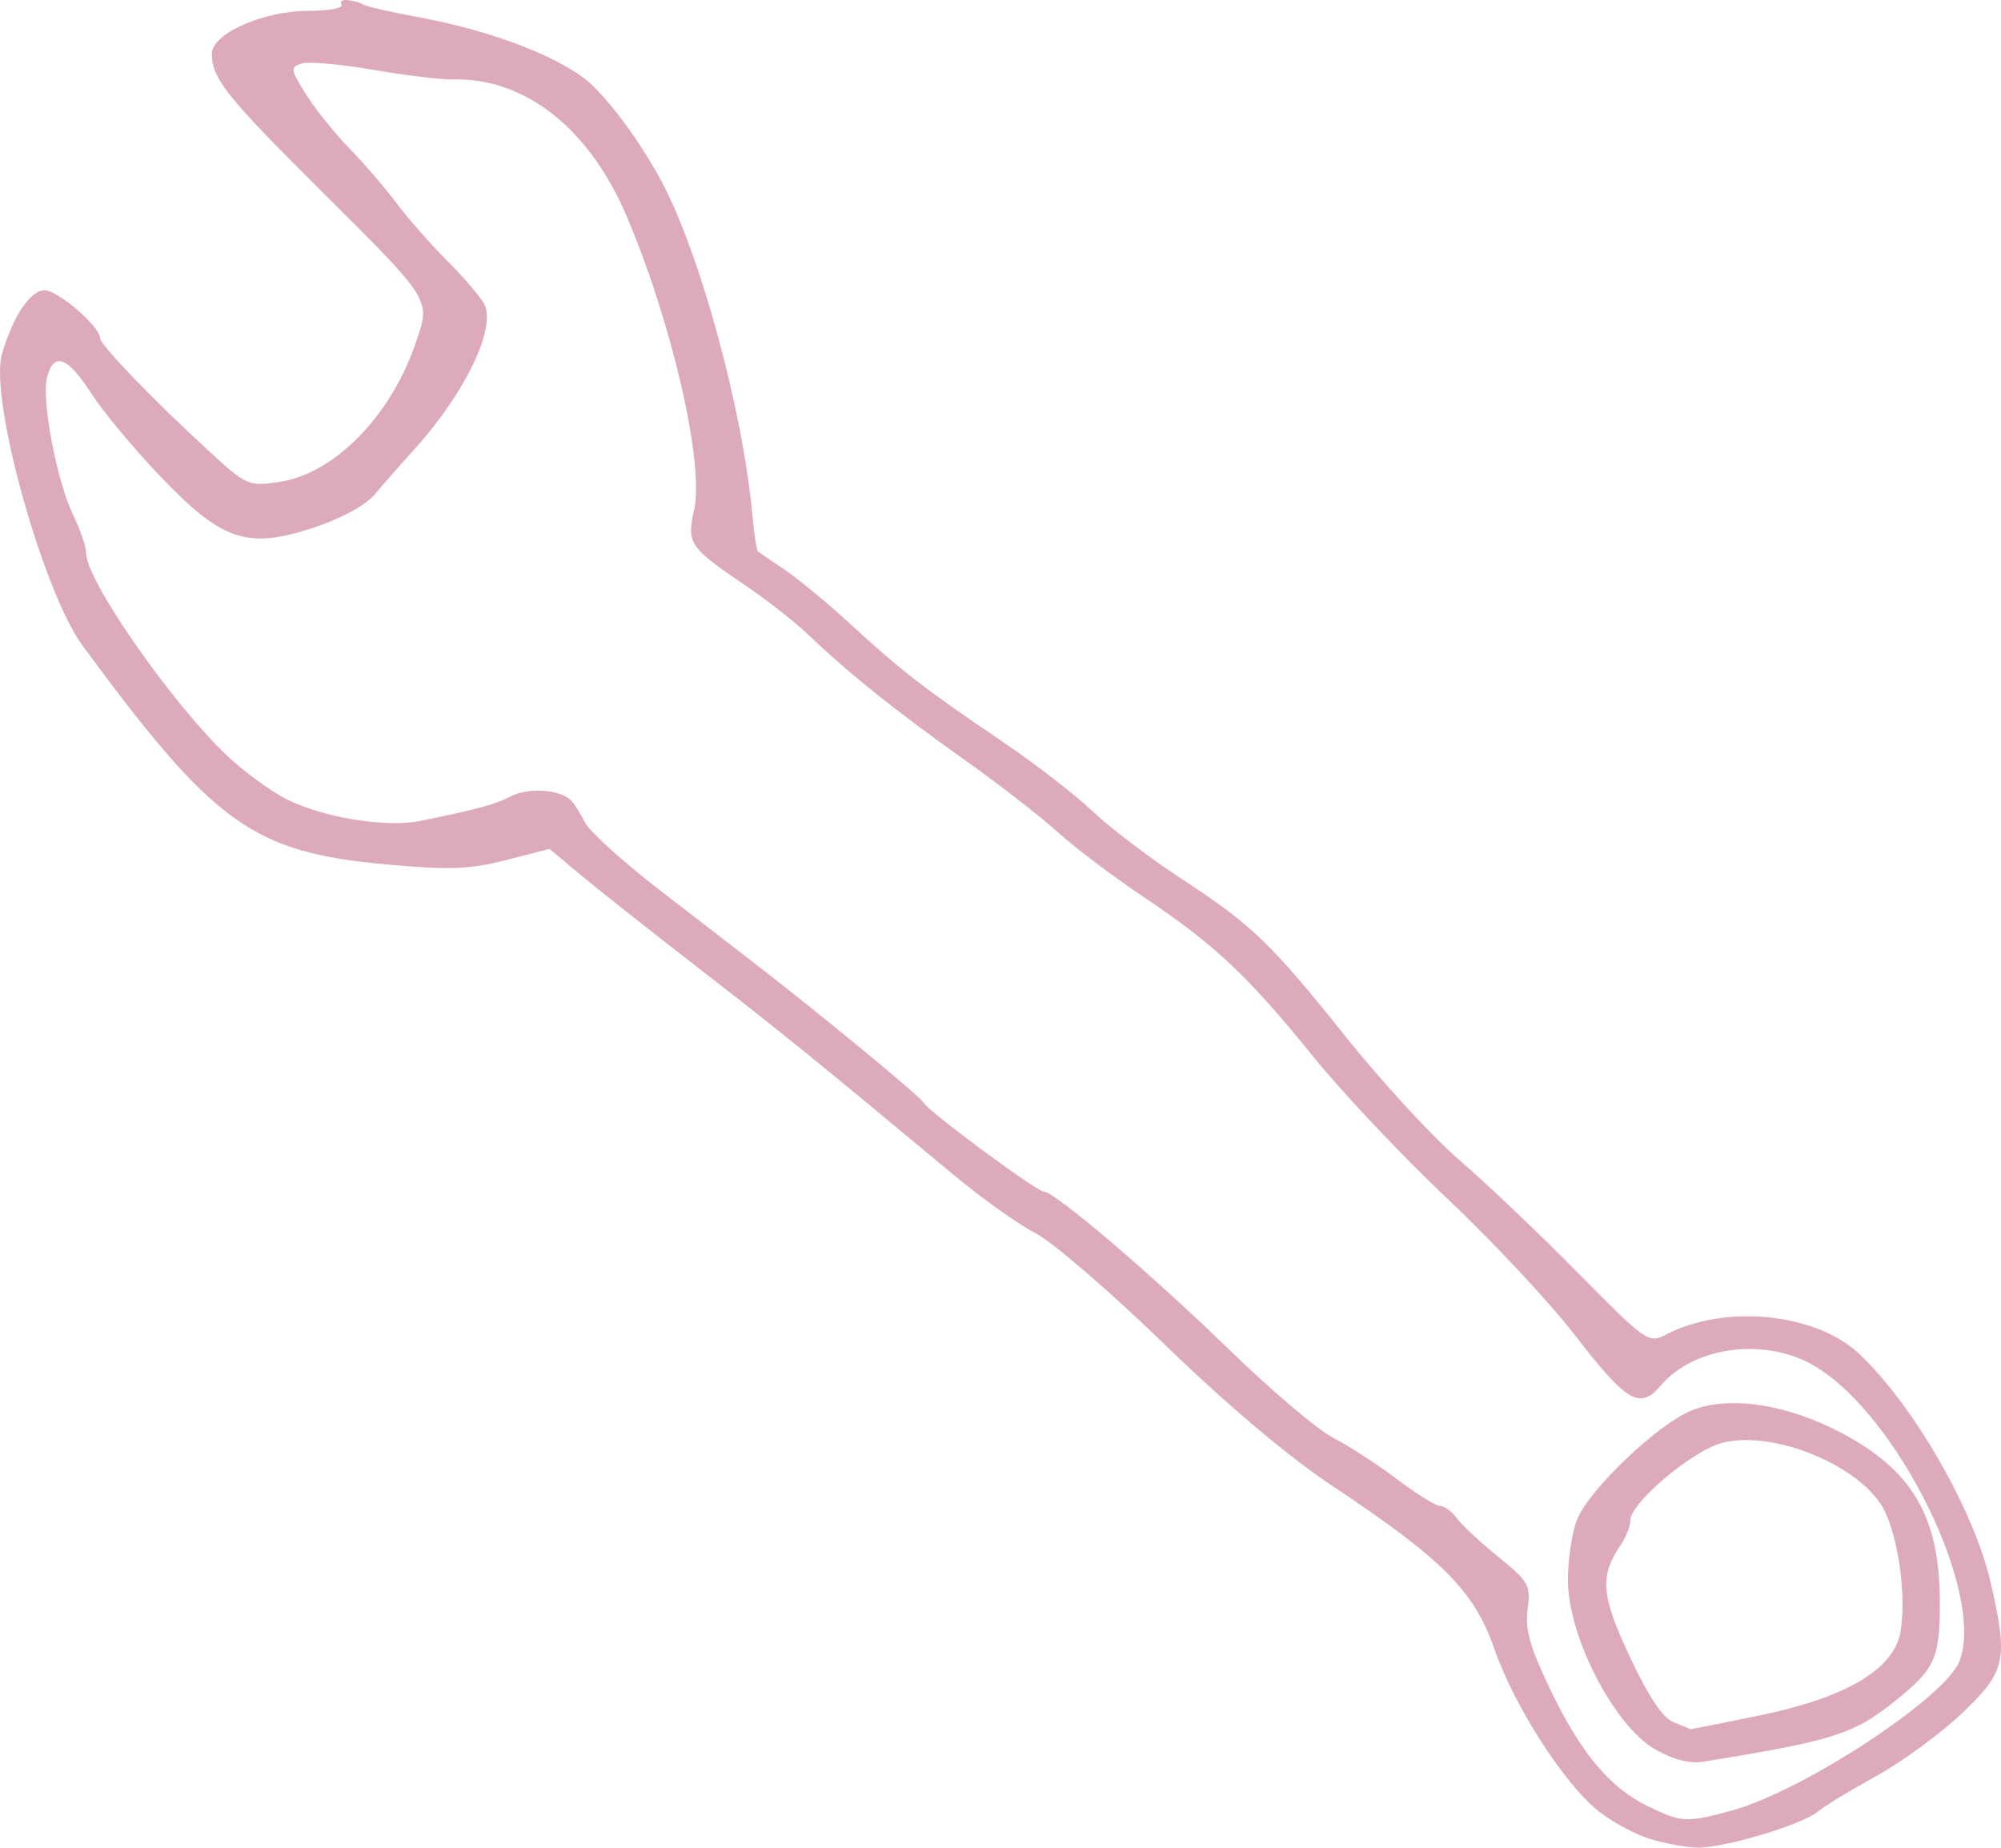 <?xml version="1.0" encoding="UTF-8" standalone="no"?>
<!-- Created with Inkscape (http://www.inkscape.org/) -->

<svg
   width="75.769mm"
   height="69.966mm"
   viewBox="0 0 75.769 69.966"
   version="1.1"
   id="svg1"
   xml:space="preserve"
   xmlns="http://www.w3.org/2000/svg"
   xmlns:svg="http://www.w3.org/2000/svg"><defs
     id="defs1" /><g
     id="layer1"
     transform="translate(-45.556,-15.888)"><path
       d="m 108.006,85.516 c -0.551,-0.171 -1.42,-0.644 -1.93,-1.051 -1.303,-1.04 -3.192,-3.987 -3.94,-6.147 -0.753,-2.175 -1.955,-3.386 -6.092,-6.135 -1.705,-1.133 -3.979,-3.05 -6.393,-5.389 -2.061,-1.997 -4.264,-3.894 -4.895,-4.215 -0.631,-0.321 -2.021,-1.311 -3.089,-2.2 -5.259,-4.376 -6.503,-5.384 -9.568,-7.758 C 70.28,51.212 68.246,49.604 67.578,49.048 l -1.214,-1.012 -1.651,0.423 c -1.368,0.35 -2.139,0.379 -4.493,0.166 -5.093,-0.461 -6.543,-1.502 -11.527,-8.273 -1.518,-2.063 -3.546,-9.369 -3.065,-11.045 0.411,-1.432 1.073,-2.427 1.616,-2.427 0.506,0 2.101,1.376 2.101,1.813 0,0.25 1.977,2.304 4.062,4.221 1.498,1.377 1.549,1.399 2.744,1.22 2.061,-0.309 4.202,-2.492 5.136,-5.235 0.582,-1.71 0.684,-1.546 -3.696,-5.908 -3.466,-3.452 -4.013,-4.142 -4.013,-5.065 0,-0.766 1.944,-1.628 3.671,-1.628 0.768,0 1.321,-0.108 1.238,-0.241 -0.082,-0.133 0.06,-0.201 0.315,-0.153 0.255,0.049 0.464,0.107 0.464,0.129 0,0.064 0.95,0.287 2.249,0.528 2.8,0.521 5.471,1.579 6.482,2.569 0.82,0.802 1.786,2.132 2.529,3.48 1.501,2.724 3.147,8.716 3.524,12.824 0.064,0.702 0.158,1.306 0.207,1.342 0.05,0.036 0.507,0.346 1.016,0.688 0.509,0.342 1.647,1.286 2.529,2.097 1.884,1.734 2.79,2.433 5.735,4.426 1.203,0.814 2.723,1.989 3.378,2.611 0.655,0.622 2.143,1.755 3.307,2.519 2.77,1.817 3.427,2.448 6.341,6.091 1.346,1.682 3.268,3.764 4.271,4.626 1.003,0.862 3.016,2.777 4.474,4.257 2.557,2.595 2.674,2.678 3.314,2.343 2.248,-1.178 5.711,-0.828 7.359,0.744 2.056,1.961 4.314,5.891 4.943,8.602 0.688,2.964 0.59,3.41 -1.093,5.002 -0.814,0.77 -2.273,1.835 -3.241,2.368 -0.968,0.532 -1.956,1.134 -2.196,1.337 -0.588,0.5 -3.608,1.399 -4.592,1.367 -0.437,-0.014 -1.245,-0.166 -1.796,-0.337 z m 3.119,-1.063 c 2.73,-0.754 8.106,-4.284 8.632,-5.668 0.968,-2.545 -2.3,-9.232 -5.443,-11.141 -1.857,-1.128 -4.578,-0.8 -5.867,0.706 -0.802,0.937 -1.28,0.656 -3.275,-1.926 -0.946,-1.224 -3.107,-3.536 -4.803,-5.137 -1.696,-1.601 -3.976,-4.015 -5.067,-5.364 -2.492,-3.08 -3.74,-4.257 -6.402,-6.04 -1.164,-0.78 -2.652,-1.903 -3.307,-2.497 -0.655,-0.594 -2.262,-1.838 -3.572,-2.766 -2.506,-1.775 -4.388,-3.285 -5.858,-4.697 -0.485,-0.466 -1.573,-1.317 -2.418,-1.89 -2.095,-1.423 -2.192,-1.568 -1.904,-2.848 0.391,-1.741 -0.856,-7.144 -2.573,-11.149 -1.417,-3.304 -3.849,-5.209 -6.562,-5.14 -0.437,0.011 -1.798,-0.153 -3.025,-0.366 -1.227,-0.212 -2.445,-0.319 -2.705,-0.236 -0.439,0.139 -0.426,0.226 0.171,1.173 0.355,0.562 1.096,1.484 1.647,2.049 0.551,0.565 1.353,1.497 1.782,2.071 0.429,0.574 1.29,1.553 1.912,2.175 0.623,0.622 1.253,1.356 1.399,1.63 0.486,0.908 -0.73,3.418 -2.707,5.585 -0.471,0.516 -1.11,1.246 -1.422,1.622 -0.341,0.412 -1.254,0.914 -2.296,1.26 -2.528,0.841 -3.48,0.529 -5.816,-1.91 -0.99,-1.033 -2.171,-2.451 -2.624,-3.151 -0.917,-1.416 -1.436,-1.604 -1.686,-0.612 -0.215,0.857 0.377,3.955 0.996,5.215 0.265,0.54 0.485,1.195 0.489,1.455 0.013,1.034 3.248,5.673 5.33,7.644 0.63,0.597 1.641,1.338 2.245,1.646 1.37,0.699 3.775,1.093 5.066,0.83 2.198,-0.448 2.837,-0.622 3.444,-0.936 0.65,-0.337 1.851,-0.259 2.262,0.147 0.126,0.125 0.368,0.504 0.537,0.843 0.169,0.339 1.435,1.487 2.814,2.55 1.378,1.063 2.998,2.313 3.6,2.779 2.543,1.966 6.321,5.081 6.406,5.281 0.124,0.293 4.281,3.37 4.553,3.37 0.409,0 4.094,3.14 6.993,5.958 1.598,1.554 3.38,3.067 3.96,3.363 0.579,0.296 1.664,0.998 2.409,1.561 0.746,0.563 1.487,1.024 1.648,1.024 0.16,0 0.447,0.212 0.637,0.47 0.19,0.259 0.899,0.918 1.576,1.465 1.142,0.924 1.221,1.066 1.099,1.977 -0.102,0.765 0.086,1.433 0.853,3.027 1.168,2.426 2.253,3.726 3.697,4.43 1.275,0.622 1.484,0.633 3.175,0.165 z m -2.91,-2.331 c -1.523,-0.87 -3.258,-4.209 -3.287,-6.327 -0.011,-0.819 0.149,-1.894 0.356,-2.389 0.475,-1.137 3.015,-3.558 4.293,-4.092 1.424,-0.595 3.63,-0.267 5.741,0.854 2.647,1.406 3.67,3.151 3.69,6.297 0.014,2.211 -0.168,2.621 -1.712,3.851 -1.572,1.251 -2.295,1.48 -7.229,2.283 -0.53,0.086 -1.146,-0.072 -1.852,-0.475 z m 3.993,-1.278 c 3.232,-0.668 5.04,-1.732 5.302,-3.123 0.238,-1.264 -0.038,-3.456 -0.577,-4.587 -0.811,-1.702 -4.216,-3.132 -6.188,-2.601 -1.129,0.304 -3.455,2.274 -3.455,2.927 0,0.219 -0.161,0.634 -0.357,0.921 -0.814,1.189 -0.757,1.911 0.334,4.239 0.709,1.514 1.248,2.32 1.661,2.486 0.336,0.135 0.622,0.253 0.635,0.262 0.013,0.009 1.204,-0.227 2.646,-0.525 z"
       style="fill:#ddaabb;fill-opacity:1"
       id="path1-7" /></g></svg>
